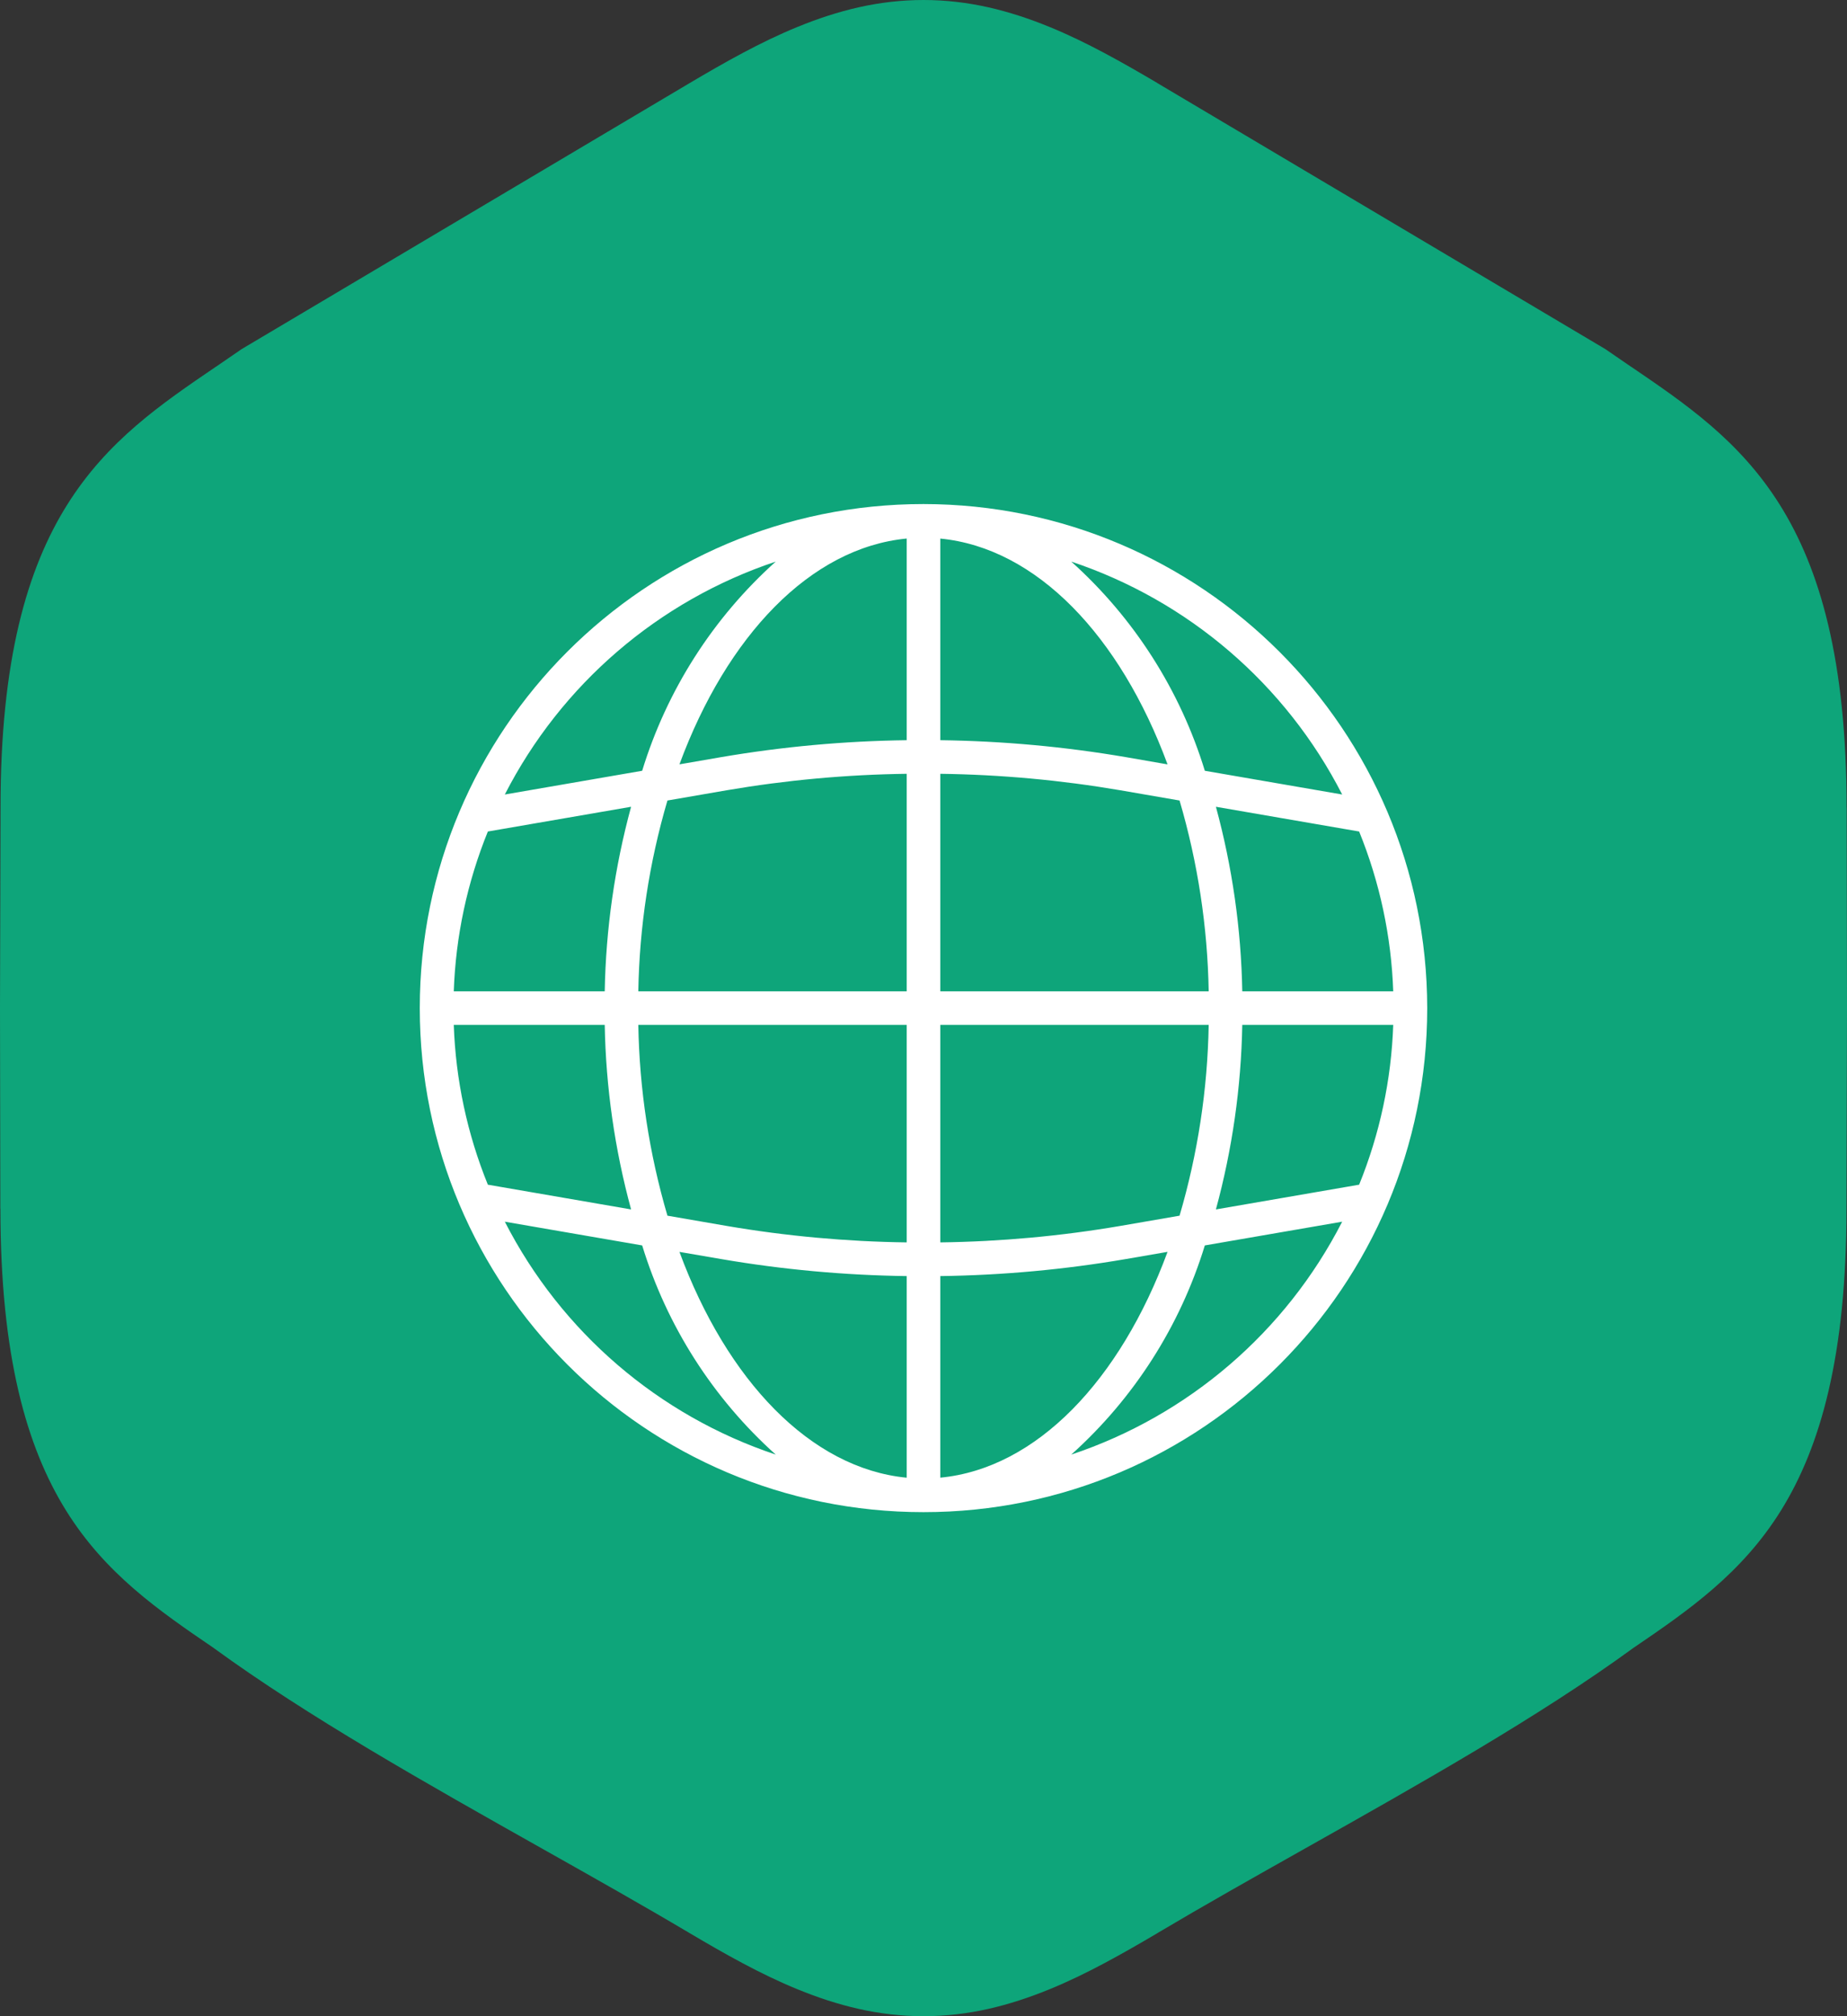 <svg width="44" height="48" viewBox="0 0 44 48" fill="none" xmlns="http://www.w3.org/2000/svg">
<rect x="0" y="0" width="44" height="48" fill="#333333" stroke="none"/>
<path fill-rule="evenodd" clip-rule="evenodd" d="M20.46 47.827C20.952 47.937 21.464 48 22 48C22.536 48 23.048 47.937 23.54 47.827C24.035 47.716 24.521 47.555 24.999 47.36C25.445 47.178 25.881 46.966 26.307 46.739C26.761 46.497 27.171 46.259 27.567 46.026L27.566 46.025C28.68 45.364 29.873 44.692 31.092 44.006C33.816 42.473 36.668 40.868 38.906 39.236L38.919 39.227C40.217 38.344 41.494 37.462 42.428 35.959C43.369 34.444 43.989 32.269 43.987 28.775L44 24L43.992 19.225H43.99C43.99 12.223 41.456 10.499 38.857 8.731L38.855 8.73L38.855 8.731L38.243 8.311L27.566 1.975L27.567 1.974C27.171 1.741 26.761 1.503 26.307 1.261C25.881 1.034 25.445 0.822 24.999 0.64C24.522 0.445 24.035 0.284 23.54 0.173C23.048 0.063 22.536 0 22 0C21.464 0 20.952 0.063 20.46 0.173C19.964 0.284 19.478 0.445 19.001 0.64C18.555 0.822 18.119 1.034 17.693 1.261C17.255 1.494 16.839 1.736 16.434 1.975L5.757 8.311L5.145 8.731L5.145 8.73L5.143 8.731C2.543 10.5 0.008 12.224 0.013 19.225L0 24L0.008 28.775H0.01C0.01 32.271 0.631 34.446 1.572 35.959C2.506 37.462 3.783 38.344 5.081 39.227L5.093 39.236C7.331 40.867 10.182 42.472 12.904 44.004C14.124 44.691 15.319 45.363 16.434 46.025C16.838 46.264 17.254 46.505 17.693 46.739C18.119 46.966 18.555 47.178 19.001 47.36C19.478 47.555 19.965 47.716 20.46 47.827Z" fill="#0EA57A"/>
<path d="M22 12C15.373 12 10 17.373 10 24C10 30.627 15.373 36 22 36C28.627 36 34 30.627 34 24C33.993 17.376 28.624 12.007 22 12ZM32.378 28.204L28.966 28.793C29.356 27.36 29.567 25.885 29.594 24.4H33.19C33.145 25.706 32.87 26.994 32.378 28.204ZM10.81 24.4H14.406C14.433 25.885 14.644 27.36 15.034 28.793L11.622 28.204C11.13 26.994 10.855 25.706 10.81 24.4ZM11.622 19.796L15.034 19.207C14.644 20.64 14.433 22.115 14.406 23.6H10.81C10.855 22.294 11.13 21.006 11.622 19.796ZM22.4 18.422C23.837 18.441 25.271 18.572 26.688 18.814L28.1 19.058C28.534 20.534 28.767 22.061 28.794 23.6H22.4V18.422ZM26.824 18.026C25.363 17.776 23.883 17.641 22.4 17.622V12.822C24.693 13.043 26.685 15.142 27.814 18.198L26.824 18.026ZM21.6 17.622C20.117 17.641 18.638 17.776 17.176 18.026L16.186 18.197C17.315 15.14 19.307 13.04 21.6 12.821V17.622ZM17.312 18.814C18.729 18.572 20.163 18.441 21.6 18.422V23.6H15.206C15.233 22.061 15.466 20.534 15.9 19.058L17.312 18.814ZM15.206 24.4H21.6V29.578C20.163 29.559 18.729 29.428 17.312 29.186L15.9 28.942C15.466 27.466 15.233 25.939 15.206 24.4ZM17.176 29.974C18.637 30.225 20.117 30.36 21.6 30.38V35.18C19.307 34.959 17.315 32.86 16.186 29.804L17.176 29.974ZM22.4 30.38C23.883 30.36 25.362 30.225 26.824 29.974L27.814 29.803C26.685 32.86 24.693 34.96 22.4 35.179V30.38ZM26.688 29.186C25.271 29.428 23.837 29.559 22.4 29.578V24.4H28.794C28.767 25.939 28.534 27.466 28.1 28.942L26.688 29.186ZM29.594 23.6C29.567 22.115 29.356 20.64 28.966 19.207L32.378 19.796C32.87 21.006 33.145 22.294 33.19 23.6H29.594ZM31.974 18.915L28.702 18.35C28.114 16.431 27.014 14.71 25.52 13.37C28.314 14.302 30.631 16.293 31.974 18.915ZM18.48 13.37C16.986 14.71 15.886 16.431 15.298 18.35L12.026 18.915C13.369 16.293 15.686 14.302 18.48 13.37ZM12.026 29.085L15.298 29.65C15.886 31.569 16.986 33.29 18.48 34.63C15.686 33.698 13.369 31.707 12.026 29.085ZM25.52 34.63C27.014 33.29 28.114 31.569 28.702 29.65L31.974 29.085C30.631 31.707 28.314 33.698 25.52 34.63Z" fill="white"/>
</svg>
